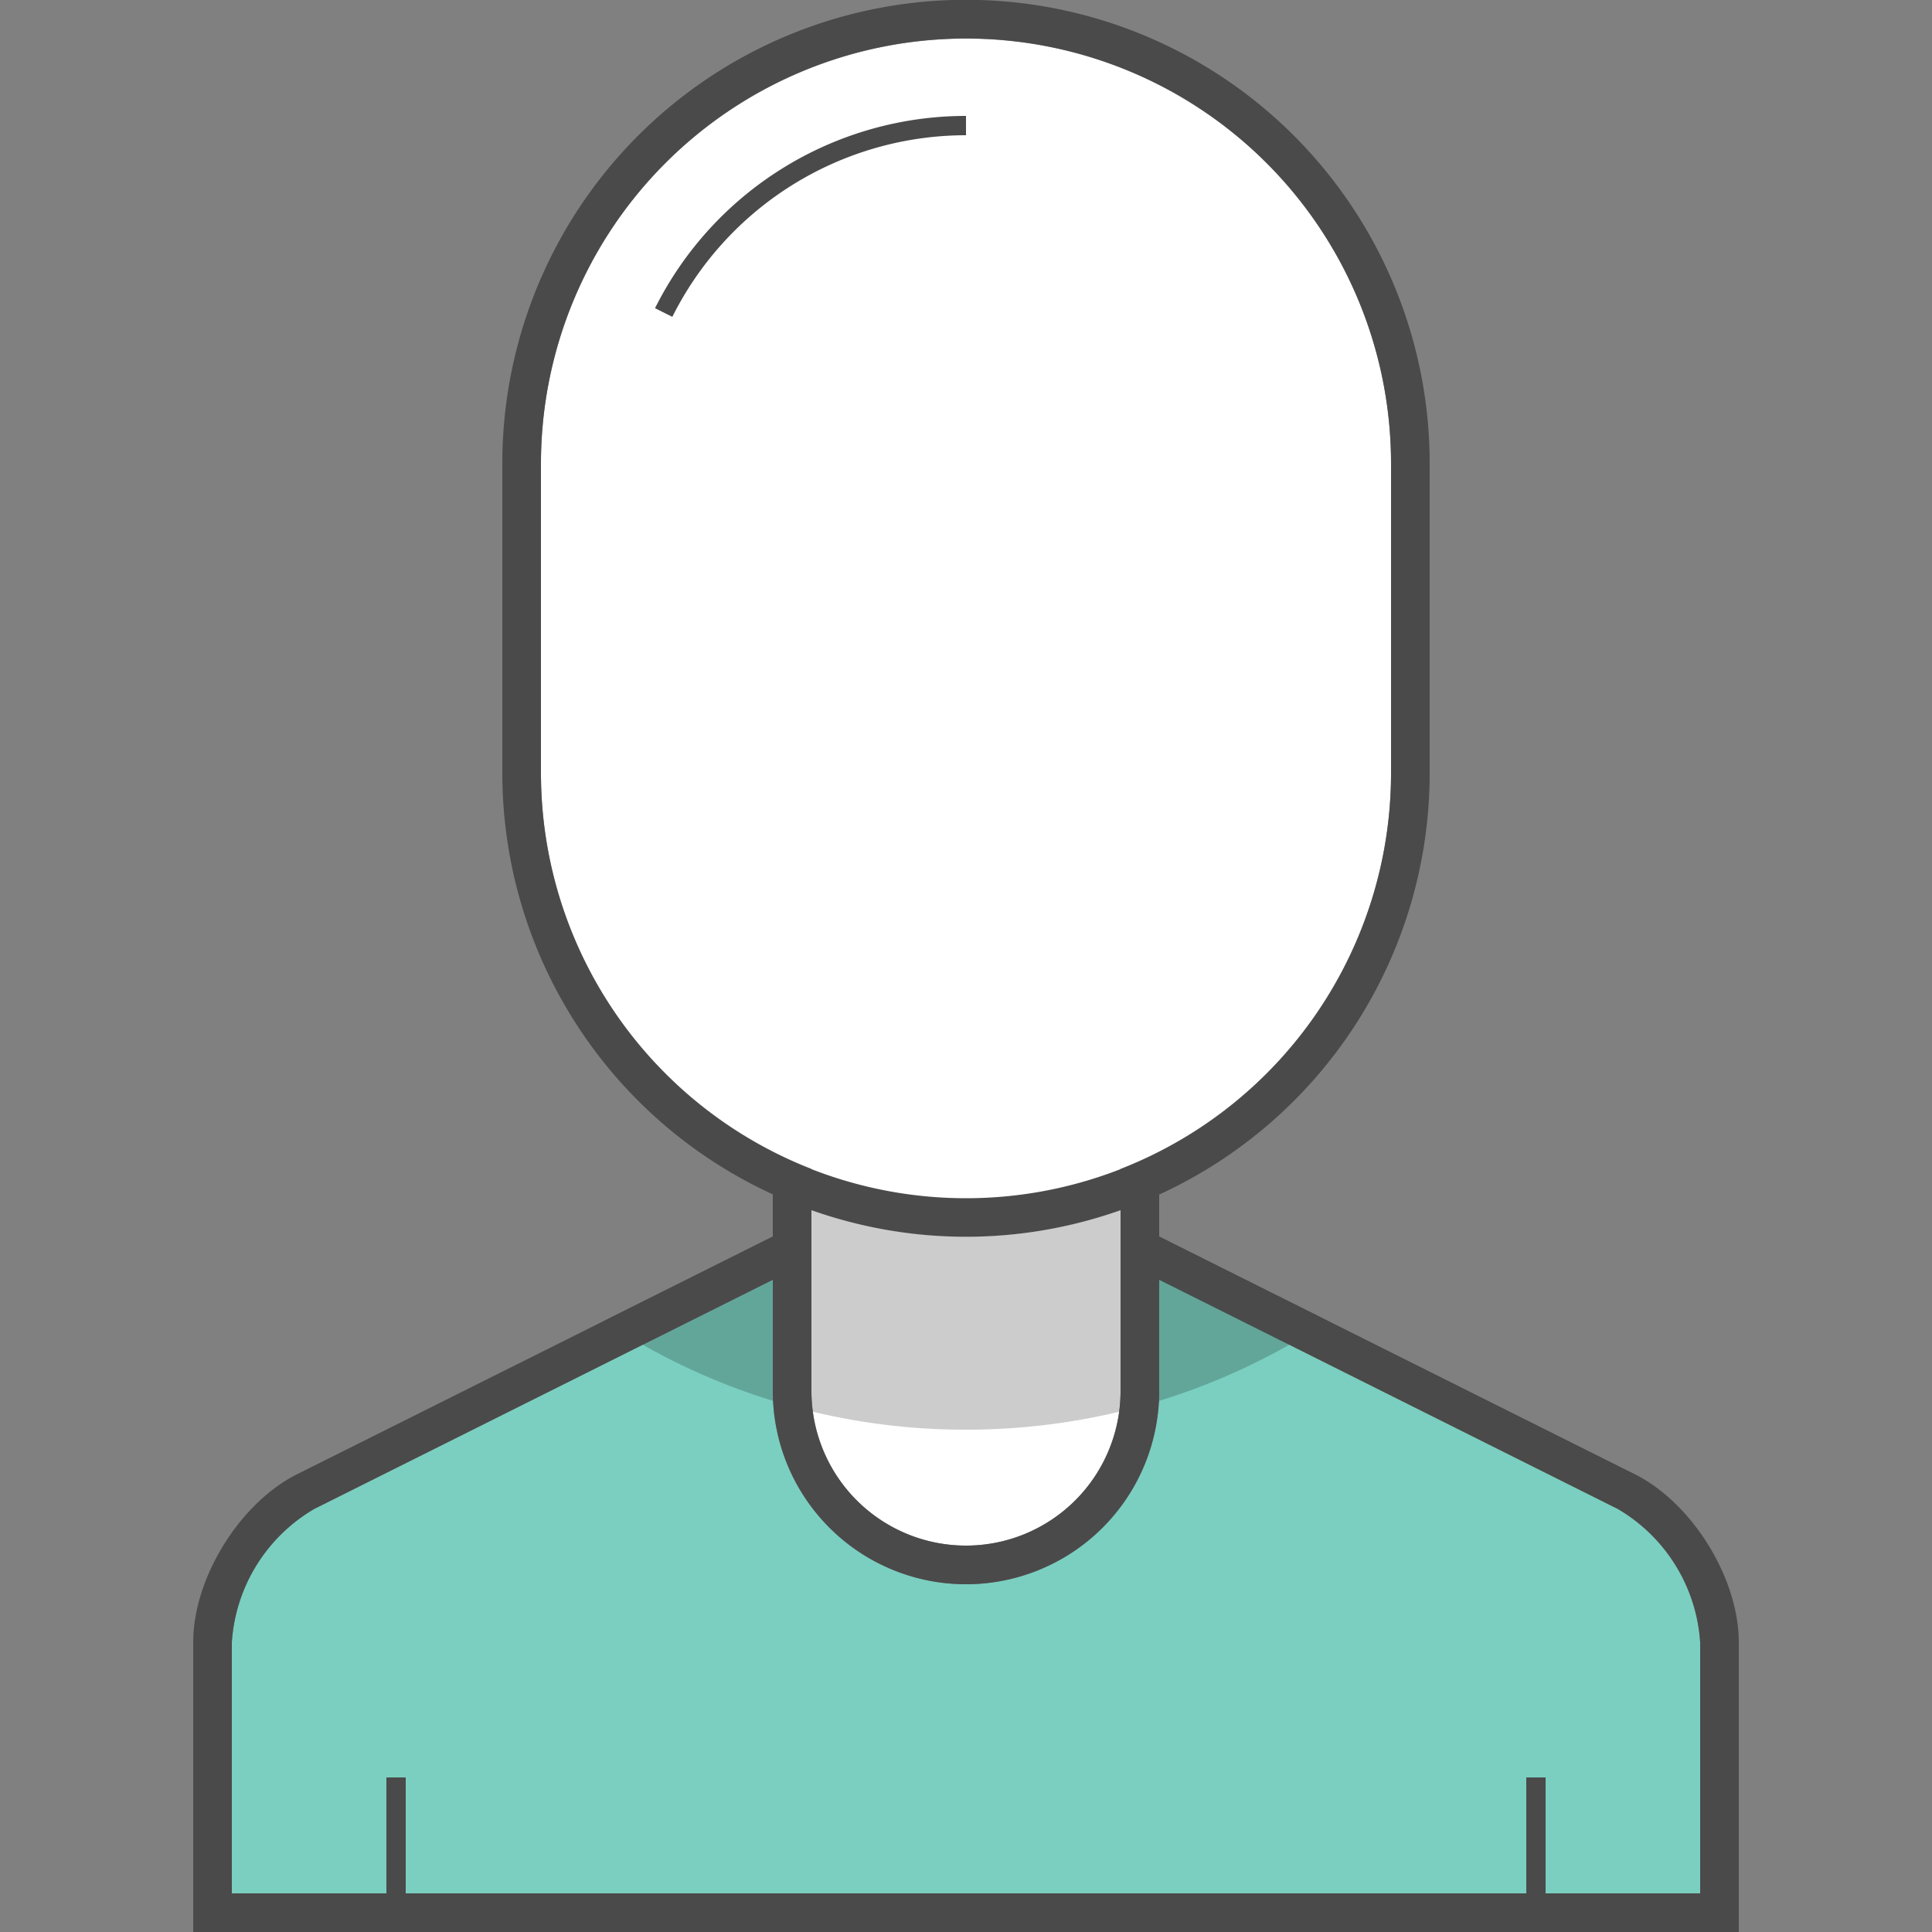 <svg xmlns="http://www.w3.org/2000/svg" width="100" height="100" viewBox="0 0 100 100" class="heroicon-user heroicon heroicons-lg">
    <rect x="0" y="0" width="100" height="100" fill="#808080" stroke="none"/>
    <path class="heroicon-user-top heroicon-component-accent heroicon-component-fill" fill="#7ACFC0" d="M60 72a10 10 0 1 1-20 0v-5.76L16.27 78.1A8.65 8.65 0 0 0 12 85v13h76V85a8.65 8.65 0 0 0-4.27-6.9L60 66.24V72z"></path>
    <path class="heroicon-user-face heroicon-component-fill" fill="#FFFFFF" d="M42 60.5V72a8 8 0 1 0 16 0V60.5A22 22 0 0 0 72 40V24a22 22 0 0 0-44 0v16a22 22 0 0 0 14 20.5z"></path>
    <path class="heroicon-shadows" fill="#000000" d="M40 61.82V64l-8.74 4.37A33.84 33.84 0 0 0 50 74c6.93 0 13.37-2.07 18.74-5.63L60 64v-2.18A23.91 23.91 0 0 1 50 64c-3.57 0-6.96-.78-10-2.18z" opacity=".2"></path>
    <path class="heroicon-outline" fill="#4A4A4A" fill-rule="nonzero" d="M40 61.82a24 24 0 0 1-14-21.81V23.99a24 24 0 0 1 48 0v16.02a24 24 0 0 1-14 21.82V64l24.63 12.31c2.96 1.49 5.37 5.37 5.37 8.7V100H10V85c0-3.31 2.4-7.2 5.37-8.69L40 64v-2.18zm2 .81V72a8 8 0 1 0 16 0v-9.36a23.97 23.97 0 0 1-16 0zm18 3.6V72a10 10 0 1 1-20 0v-5.76L16.27 78.1A8.65 8.65 0 0 0 12 85v13h8v-6h1v6h58v-6h1v6h8V85a8.65 8.65 0 0 0-4.27-6.9L60 66.24zM28 24v16.02a22 22 0 0 0 44 0V23.99a22 22 0 0 0-44 0zm5.9-8.04A18 18 0 0 1 50 6v1a17 17 0 0 0-15.2 9.4l-.9-.45z"></path>
</svg>
